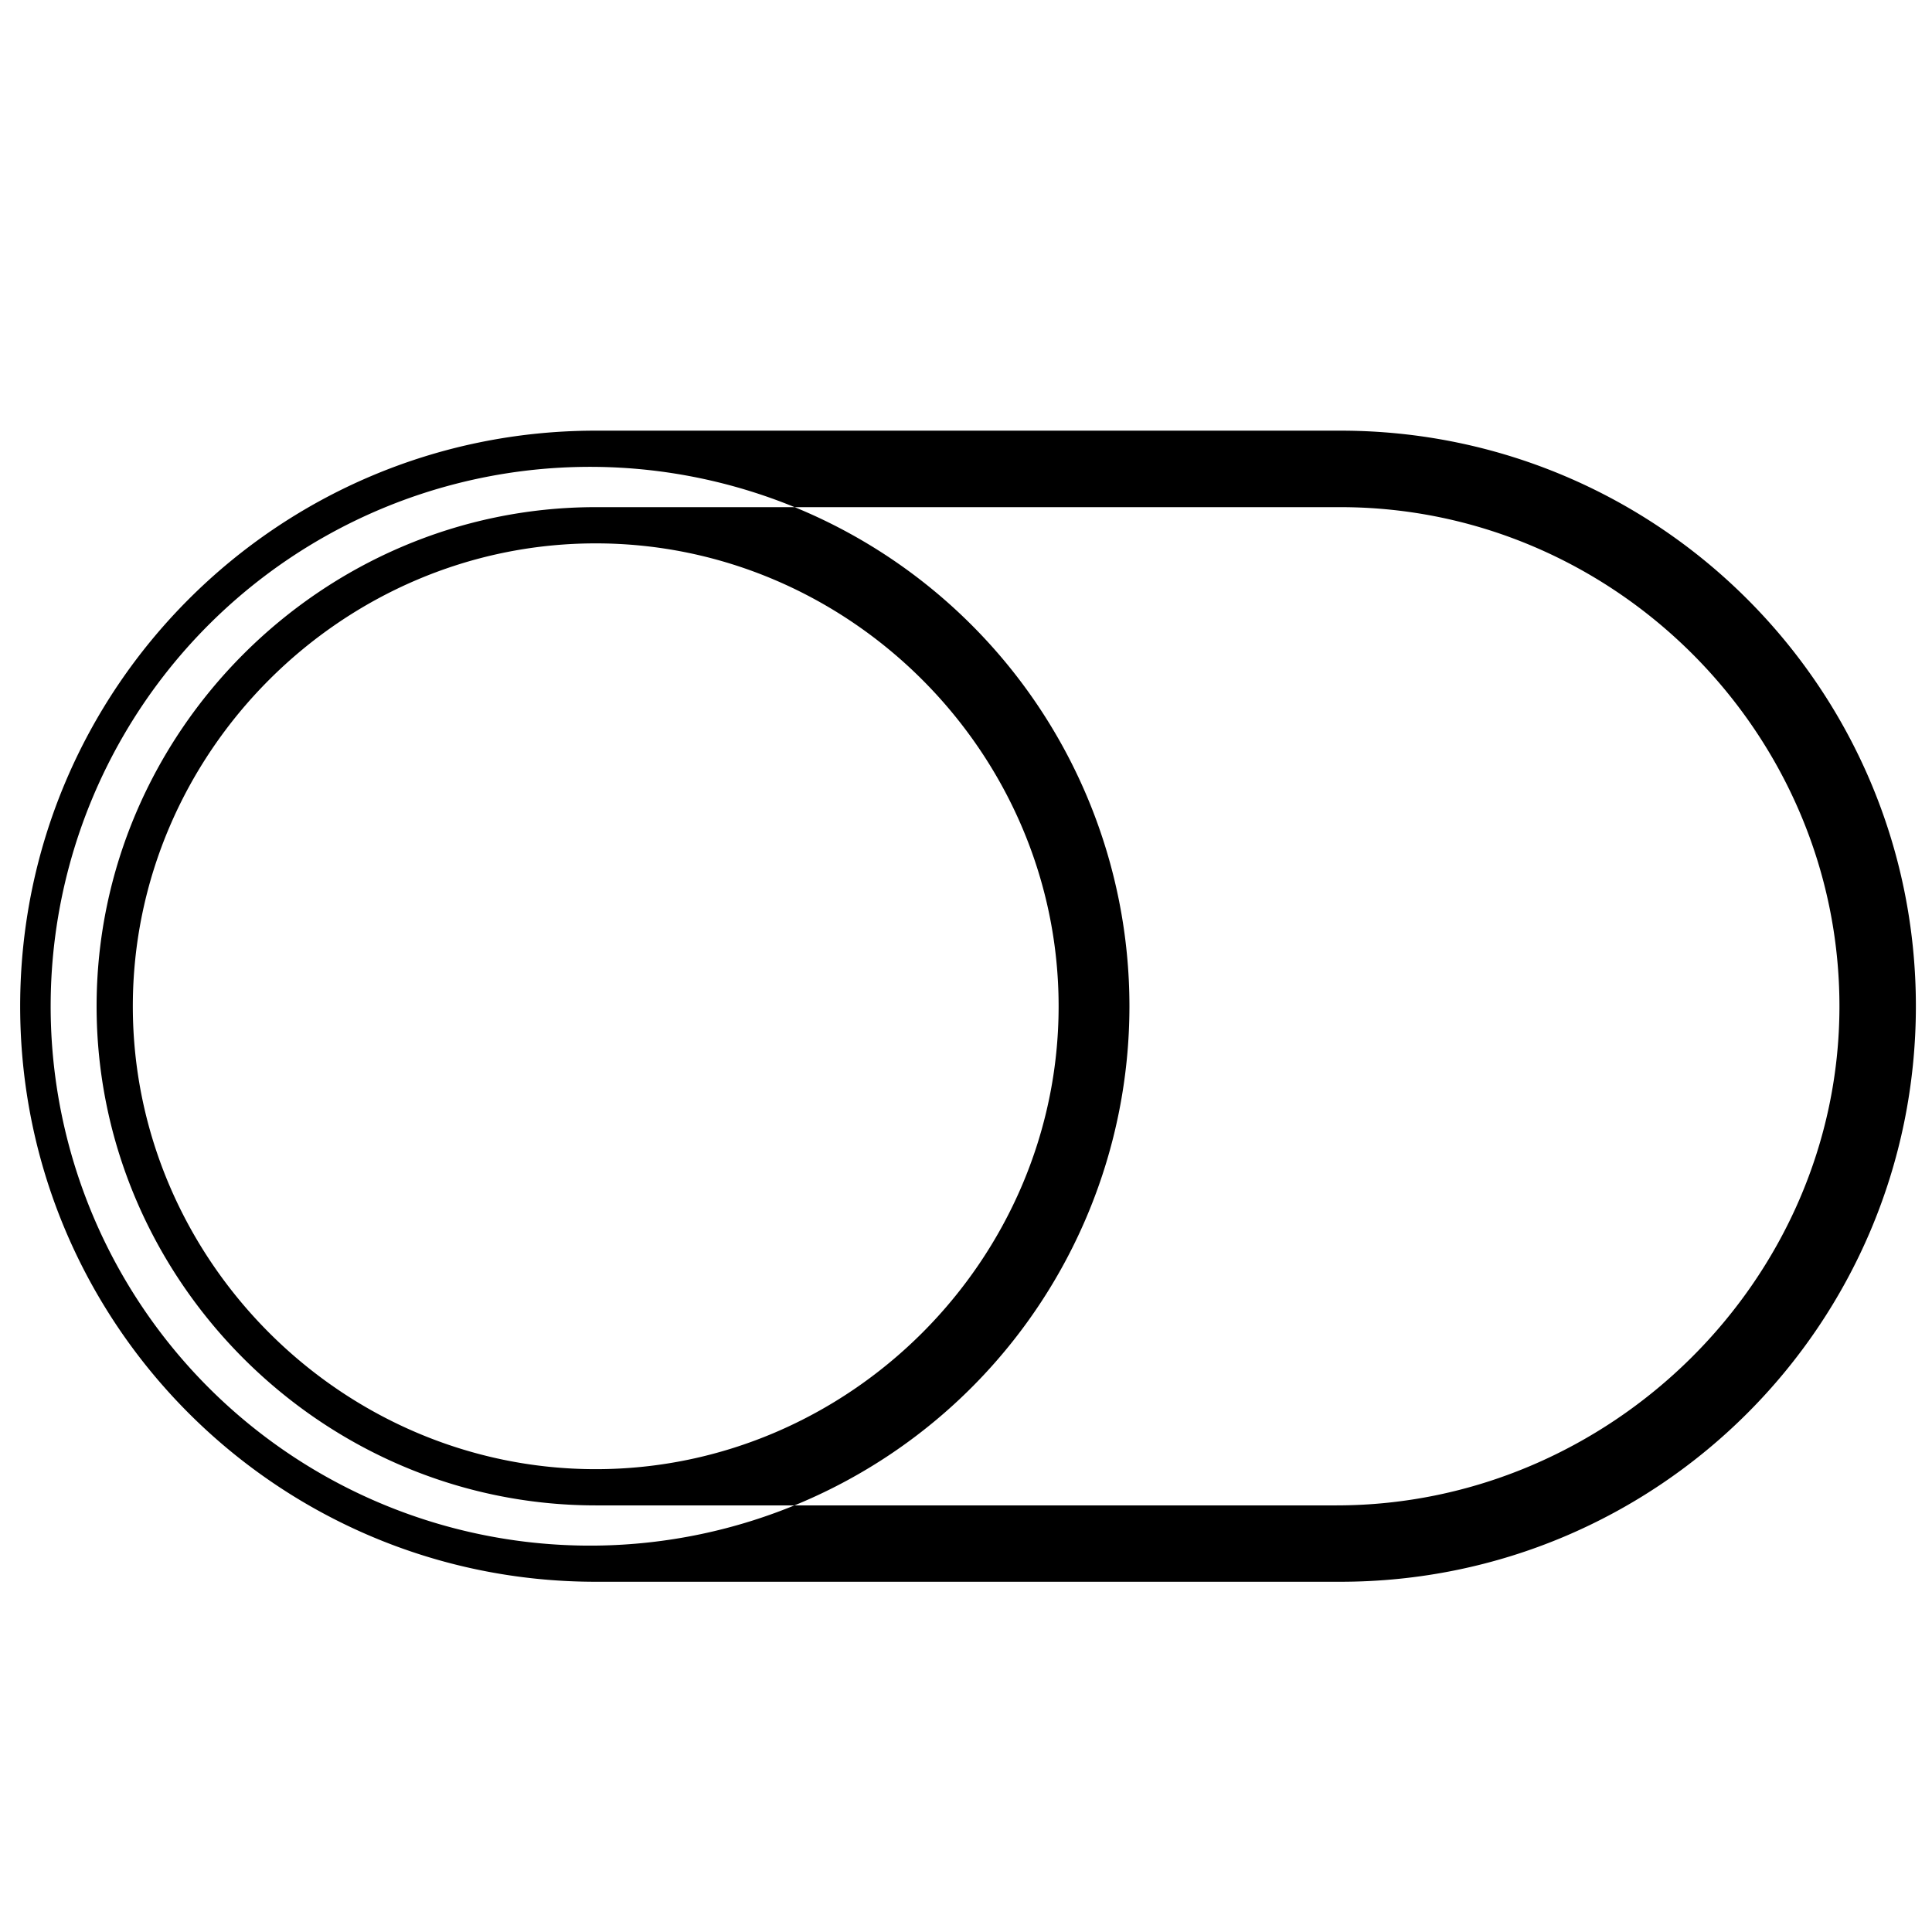 <svg xmlns="http://www.w3.org/2000/svg" width="32" height="32" viewBox="0 0 32 32">
    <path d="M22.2 8.4c4.533 0 8.267 3.733 8.267 8.267s-3.8 8.267-8.333 8.267H9.867c-4.533 0-8.267-3.733-8.267-8.267S5.333 8.4 9.867 8.4H22.2zm0-1.267H9.867C4.6 7.133.334 11.4.334 16.666s4.267 9.533 9.533 9.533H22.2c5.267 0 9.533-4.267 9.533-9.533S27.466 7.133 22.2 7.133zM9.867 25.6a8.934 8.934 0 1 1 .001-17.867A8.934 8.934 0 0 1 9.867 25.6zm0-16.6C5.667 9 2.2 12.467 2.2 16.667s3.467 7.667 7.667 7.667 7.667-3.467 7.667-7.667S14.067 9 9.867 9z"/>
</svg>
